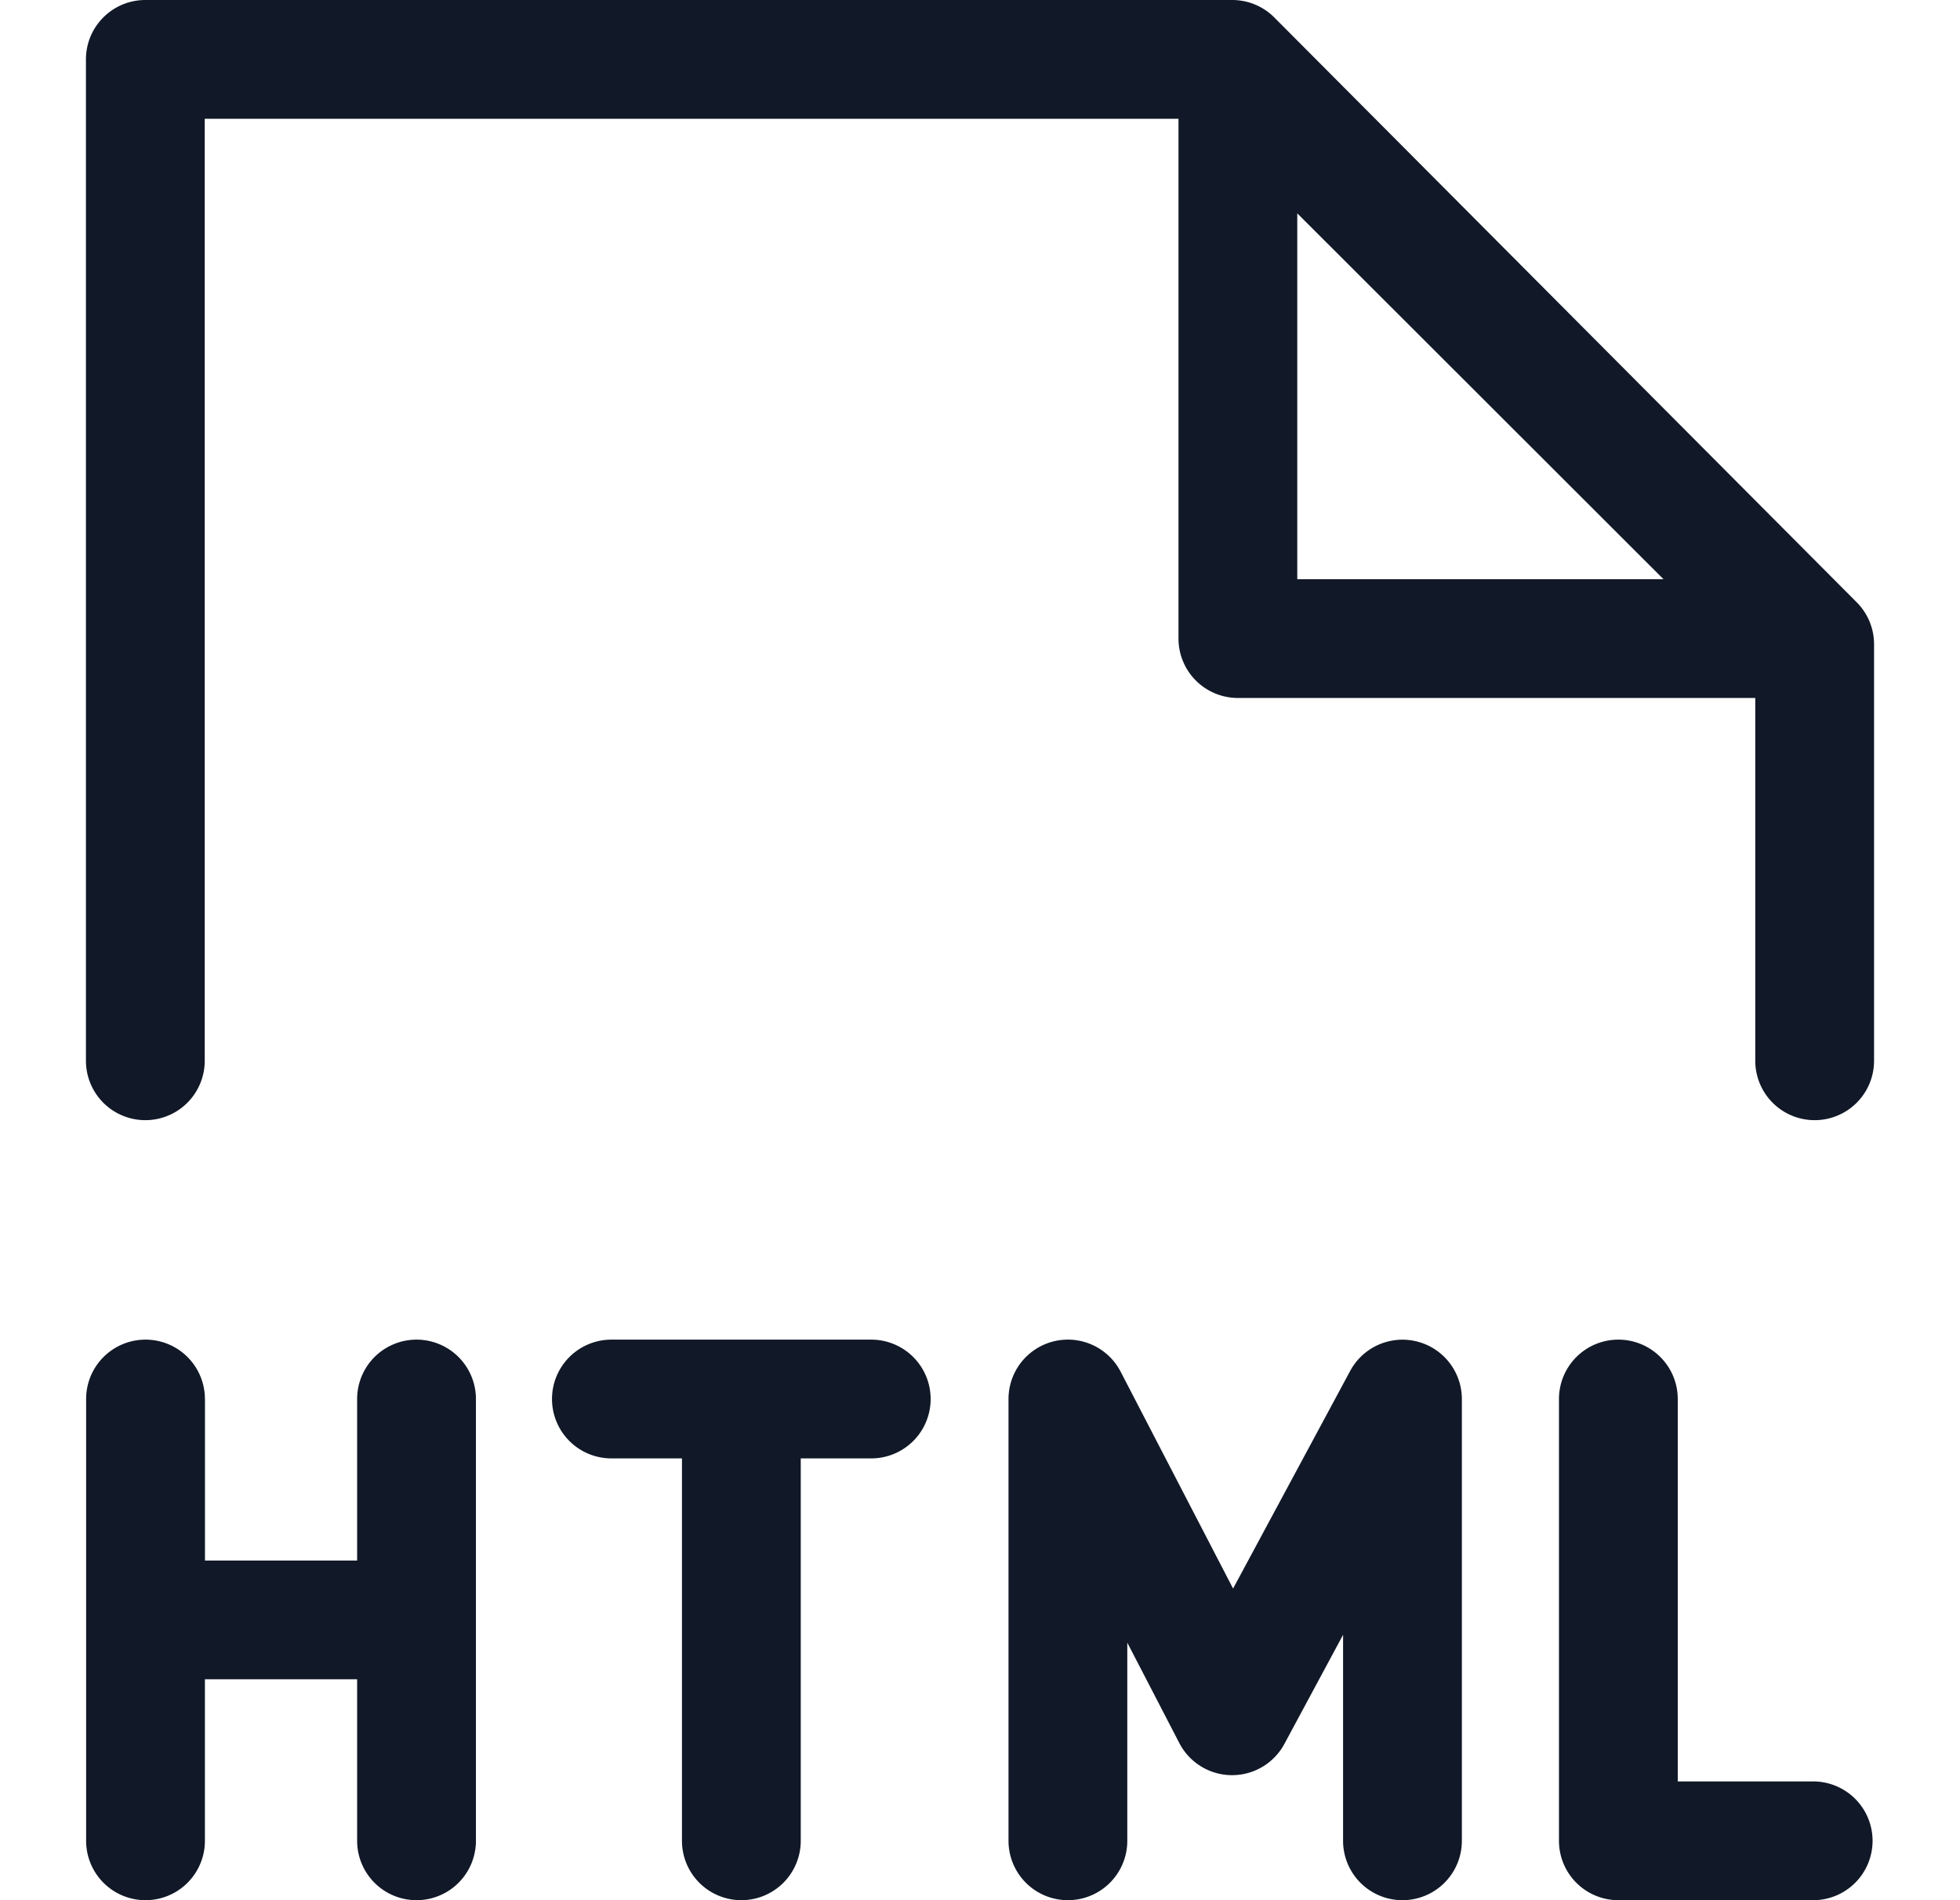 <svg xmlns="http://www.w3.org/2000/svg" width="33" height="32" fill="none" viewBox="0 0 33 32"><path fill="#111827" fill-rule="evenodd" d="M2.447 0a1 1 0 0 0-1 1v16.864a1 1 0 1 0 2 0V2h16.395v8.754a1 1 0 0 0 1 1h8.711v6.11a1 1 0 1 0 2 0v-7.015a1 1 0 0 0-.291-.705L21.455.294A1 1 0 0 0 20.746 0h-18.3ZM3.45 23.56a1 1 0 1 0-2 0V31a1 1 0 1 0 2 0v-2.72h2.563V31a1 1 0 1 0 2 0v-7.44a1 1 0 1 0-2 0v2.72H3.451v-2.72Zm5.844 0a1 1 0 0 1 1-1h4.375a1 1 0 1 1 0 2h-1.187V31a1 1 0 1 1-2 0v-6.44h-1.188a1 1 0 0 1-1-1Zm17.954-1a1 1 0 0 1 1 1V30h2.28a1 1 0 1 1 0 2h-3.28a1 1 0 0 1-1-1v-7.44a1 1 0 0 1 1-1ZM21.842 3.593v6.161h6.166l-6.166-6.161ZM18.868 23.1a1 1 0 0 0-1.888.46V31a1 1 0 1 0 2 0v-3.337l.876 1.691a1 1 0 0 0 1.769.014l.988-1.837V31a1 1 0 1 0 2 0v-7.44a1 1 0 0 0-1.88-.474l-1.972 3.666-1.893-3.652Z" clip-rule="evenodd"/></svg>